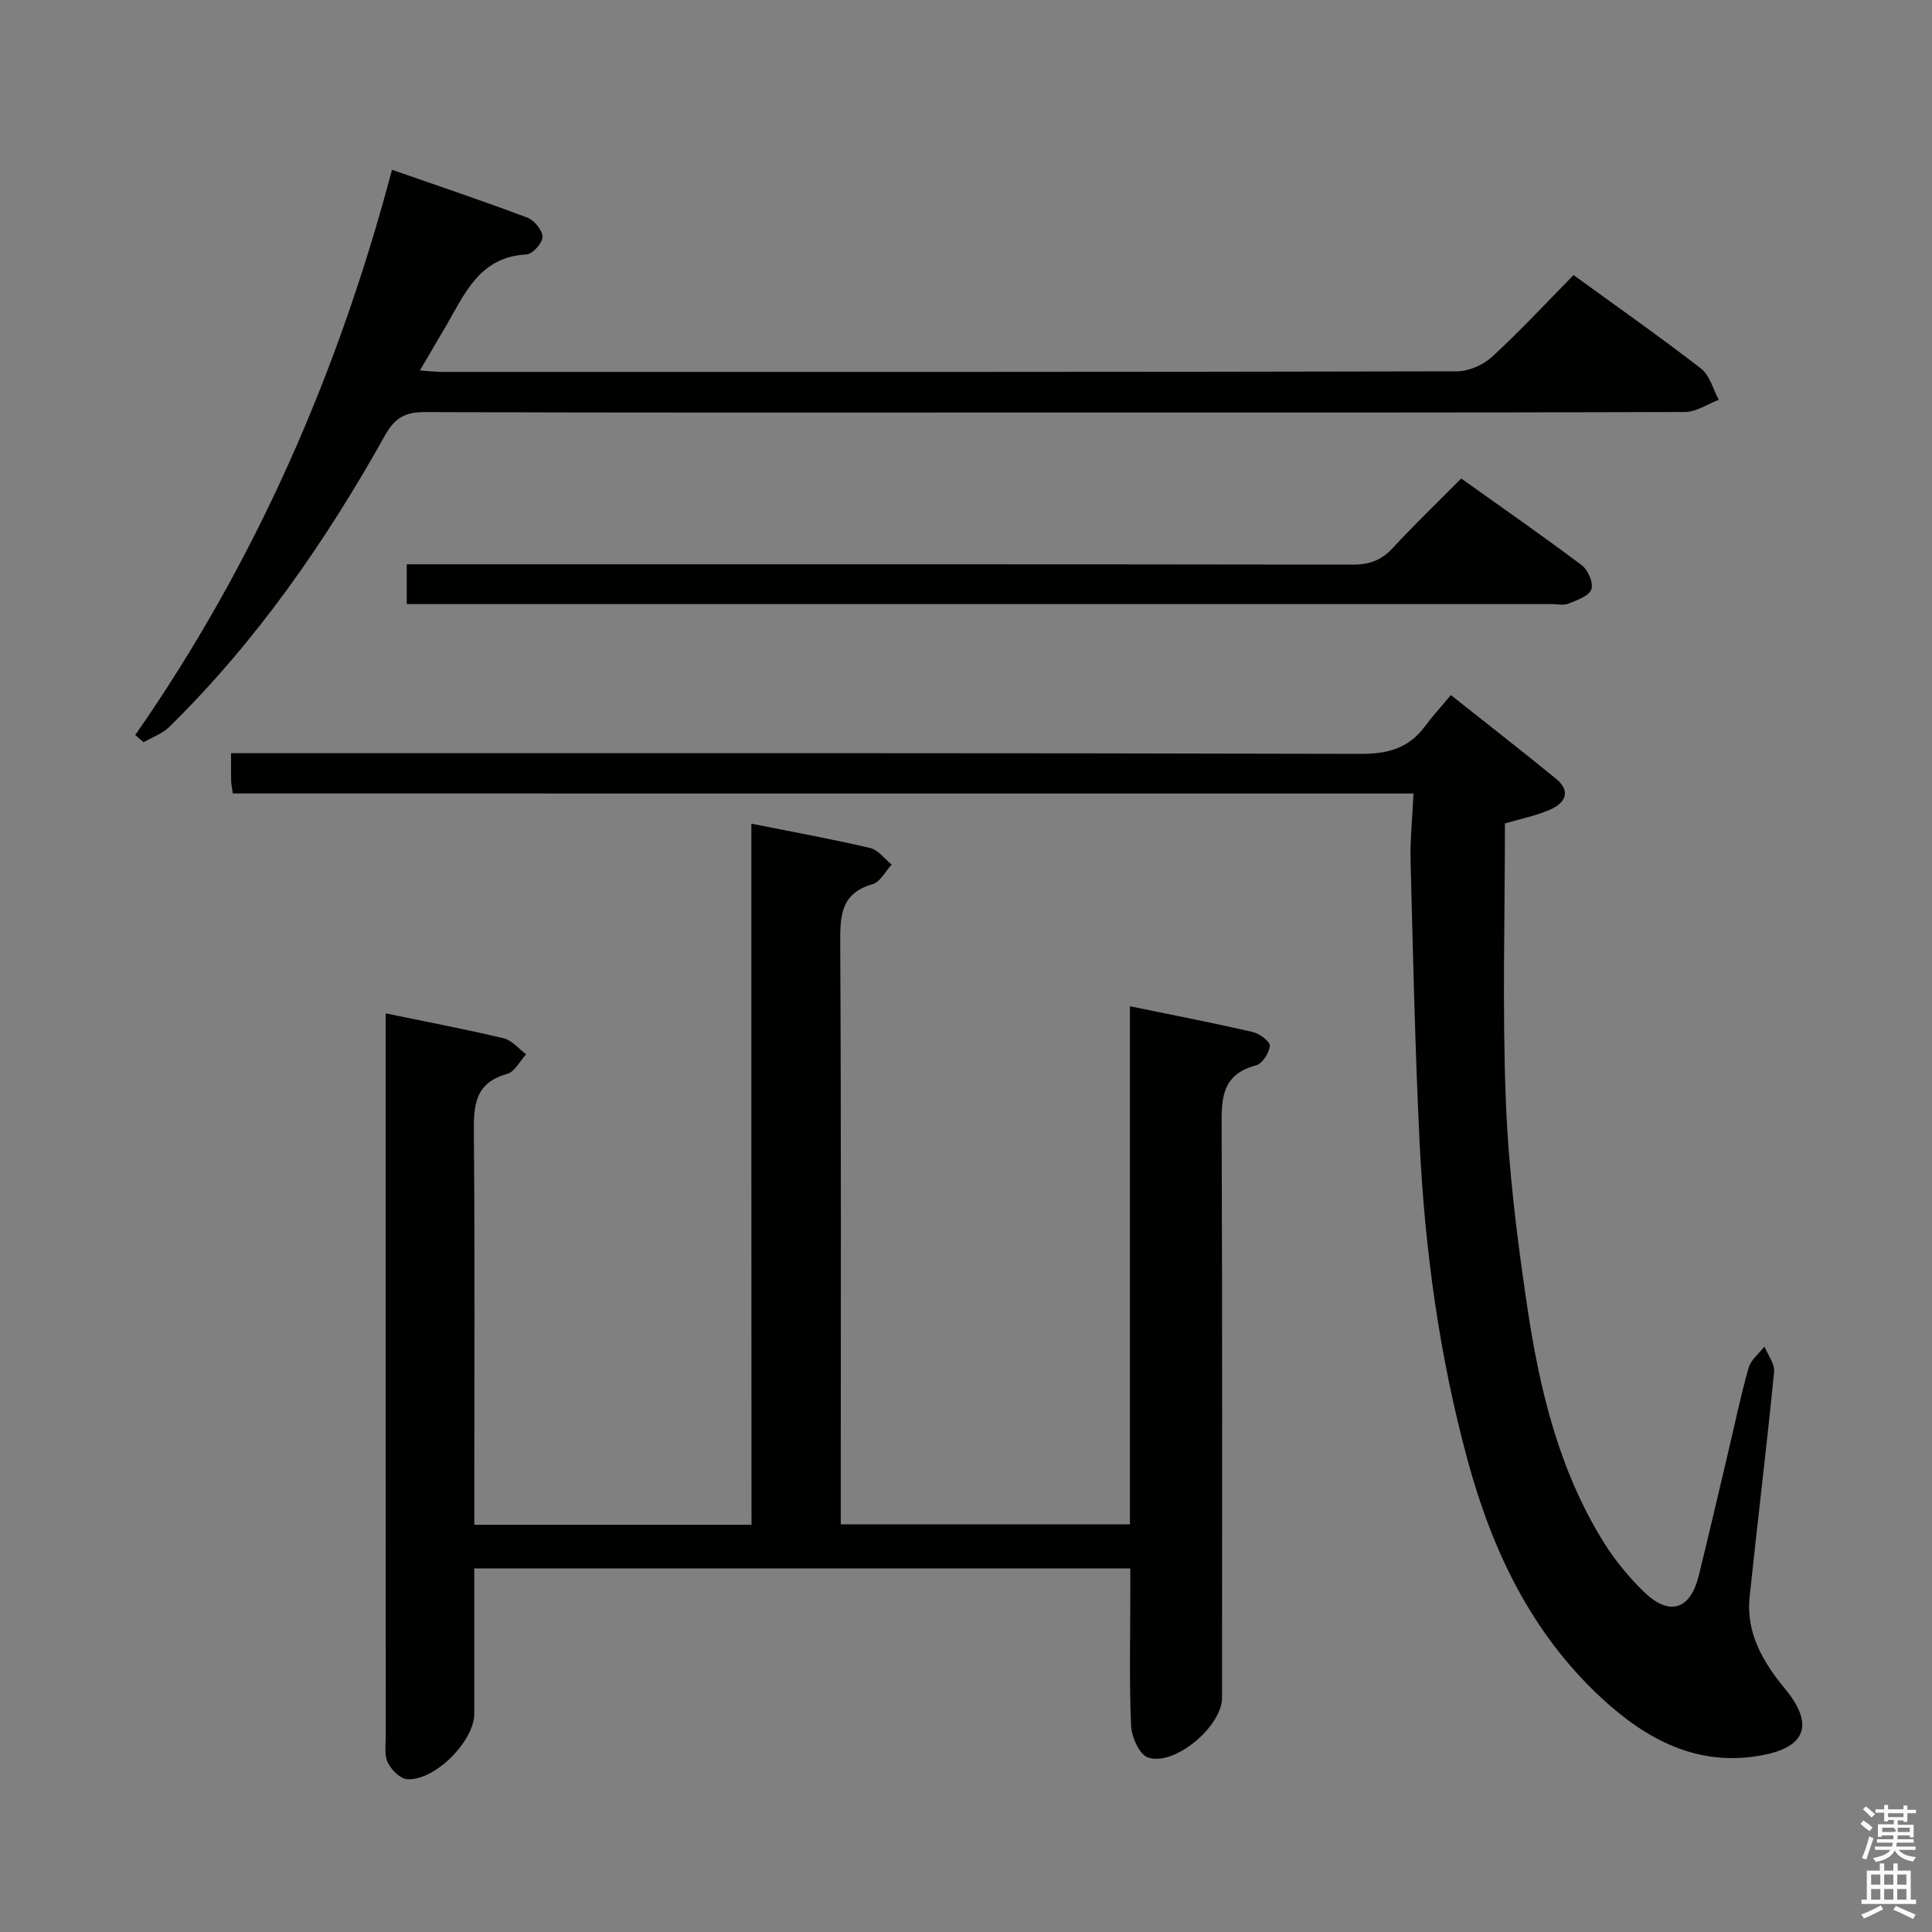 <svg enable-background="new 0 0 400 400" viewBox="0 0 400 400" xmlns="http://www.w3.org/2000/svg"><rect x="0" y="0" width="400" height="400" fill="#808080" stroke="none"/><path d="m385.2 377.6.6-.7c.6.4 1.3.9 1.9 1.5l-.6.7c-.8-.5-1.4-1-1.9-1.5zm.3 7.1c.6-1.4 1.1-2.9 1.5-4.5.3.1.6.3.9.4-.5 1.4-1 2.9-1.5 4.4zm.2-10.1.6-.6c.7.5 1.3 1.1 1.9 1.6l-.7.7c-.6-.6-1.2-1.2-1.8-1.7zm8.4-.8h.8v.9h1.8v.7h-1.8v1.8h-.8v-.3h-1.2v.9h3.3v2.6h-.8v-.4h-2.5c0 .3 0 .6-.1.8h3.4v.7h-3.5c0 .3-.1.6-.1.8h4v.7h-3.5c.7.9 1.9 1.3 3.6 1.5-.2.2-.4.5-.6.9-1.9-.3-3.2-1.1-3.8-2.3-.5 1.1-1.8 2-3.9 2.4-.2-.3-.4-.5-.6-.8 1.9-.4 3.1-.9 3.6-1.7h-3.2v-.7h3.5c.1-.2.1-.5.2-.8h-3.3v-.7h3.4c0-.2 0-.5 0-.8h-2.4v.3h-.8v-2.6h3.3v-.9h-1.2v.3h-.8v-1.8h-1.8v-.7h1.8v-.9h.8v.9h3.2zm-4.4 5.5h2.4c1-.3 0-.6 0-.9h-2.4zm1.2-3.1h3.2v-.8h-3.2zm4.4 2.2h-2.4v.9h2.5v-.9z" fill="#fafafb"/><path d="m389.2 385.8h.9v1.5h1.9v-1.5h.9v1.5h2.7v6h1.1v.9h-11.3v-.9h1.1v-6h2.7zm.2 8.7.5.8c-1.2.6-2.5 1.3-4 1.9-.2-.3-.3-.6-.6-.8 1.6-.6 3-1.3 4.1-1.9zm-2-4.3h1.9v-2.1h-1.9zm0 3.1h1.9v-2.2h-1.9zm2.7-3.1h1.9v-2.1h-1.9zm0 3.1h1.9v-2.2h-1.9zm2.4 1.3c1.4.6 2.7 1.2 4.1 1.8l-.5.9c-1.5-.7-2.8-1.4-4.1-1.9zm2.2-6.5h-1.9v2.1h1.9zm-1.9 5.2h1.9v-2.2h-1.9z" fill="#fafafb"/><g fill="#010100"><path d="m155.56 170.53c8.77 1.75 16.74 3.2 24.61 5.04 1.66.39 2.97 2.25 4.44 3.43-1.3 1.4-2.36 3.6-3.93 4.05-6.58 1.87-6.75 6.48-6.72 12.17.21 37.98.11 75.97.11 113.96v6.41h59.87c0-35.44 0-70.99 0-107.26 8.95 1.84 17.23 3.45 25.44 5.34 1.41.32 3.61 2 3.53 2.87-.14 1.47-1.57 3.7-2.88 4.04-7.5 1.98-7.12 7.49-7.1 13.48.15 39.15.08 78.3.08 117.45 0 5.89-9.8 14.23-15.34 12.36-1.76-.59-3.39-4.26-3.49-6.59-.4-9.15-.16-18.32-.16-27.48 0-1.62 0-3.23 0-5.08-45.43 0-90.33 0-135.83 0v30.11c0 5.66-8.22 13.95-13.91 13.53-1.46-.11-3.27-1.95-4-3.45-.74-1.51-.42-3.58-.42-5.41-.02-48.15-.01-96.3-.01-144.44 0-1.6 0-3.2 0-5.25 8.62 1.78 16.57 3.28 24.44 5.16 1.71.41 3.1 2.17 4.64 3.31-1.3 1.4-2.37 3.64-3.94 4.07-6.91 1.9-6.93 6.83-6.88 12.62.22 24.99.09 49.98.09 74.97v5.74h57.39c-.03-48.13-.03-96.31-.03-145.15z"/><path d="m48.2 164.28c-.18-1.32-.33-1.95-.35-2.58-.04-1.66-.01-3.32-.01-5.76h6.45c75.8 0 151.6-.07 227.41.14 5.66.02 9.95-1.17 13.31-5.69 1.58-2.13 3.38-4.09 5.38-6.48 7.79 6.18 14.85 11.66 21.76 17.32 3.27 2.68 1.83 5.09-1.29 6.43-3 1.28-6.28 1.94-9.28 2.82 0 19.24-.56 38.39.19 57.49.56 14.24 2.33 28.48 4.43 42.59 2.55 17.13 6.58 33.96 15.93 48.91 2.27 3.63 5.09 7.03 8.15 10.03 5.31 5.2 9.66 3.86 11.43-3.28 2.11-8.53 4.09-17.1 6.11-25.65 1.38-5.8 2.58-11.65 4.21-17.38.47-1.65 2.15-2.94 3.28-4.4.71 1.75 2.17 3.58 2 5.24-1.54 15.54-3.44 31.05-5.07 46.59-.78 7.49 2.79 13.53 7.32 19.01 5.98 7.24 4.52 12.05-4.75 13.78-13.33 2.49-23.95-3.24-33.32-11.93-14.36-13.33-22.47-30.27-27.55-48.85-5.94-21.72-8.96-43.92-10.04-66.36-.93-19.27-1.35-38.56-1.85-57.85-.12-4.57.37-9.15.6-14.13-81.84-.01-162.92-.01-244.45-.01z"/><path d="m28 152.18c24.88-35.7 41.99-74.87 53.16-117.03 9.64 3.36 18.9 6.47 28.04 9.92 1.42.54 3.12 2.62 3.12 3.99 0 1.26-2.06 3.56-3.3 3.62-9.76.48-12.8 8.17-16.76 14.95-1.66 2.84-3.34 5.68-5.33 9.07 1.94.13 3.34.3 4.74.3 69.99.01 139.98.04 209.97-.12 2.46-.01 5.44-1.32 7.28-3.01 5.75-5.28 11.07-11.02 16.87-16.92 9.05 6.58 17.88 12.77 26.4 19.37 1.81 1.4 2.48 4.27 3.67 6.46-2.34.88-4.68 2.51-7.02 2.52-45.49.15-90.98.11-136.48.11-41.49 0-82.99.06-124.48-.09-4.04-.01-6.18 1.26-8.15 4.79-12.31 22.02-26.6 42.63-44.68 60.39-1.43 1.41-3.53 2.13-5.33 3.17-.57-.5-1.14-.99-1.72-1.49z"/><path d="m84.21 125.07c0-3.07 0-5.35 0-8.24h6.02c63.28 0 126.56-.03 189.84.07 3.45.01 5.94-.9 8.28-3.43 4.39-4.77 9.08-9.26 14.18-14.4 8.44 6.02 16.84 11.85 25 17.99 1.28.96 2.43 3.73 1.93 4.98-.56 1.41-2.99 2.23-4.75 2.94-1 .41-2.3.09-3.47.09-77.27 0-154.53 0-231.8 0-1.64 0-3.28 0-5.23 0z"/></g></svg>